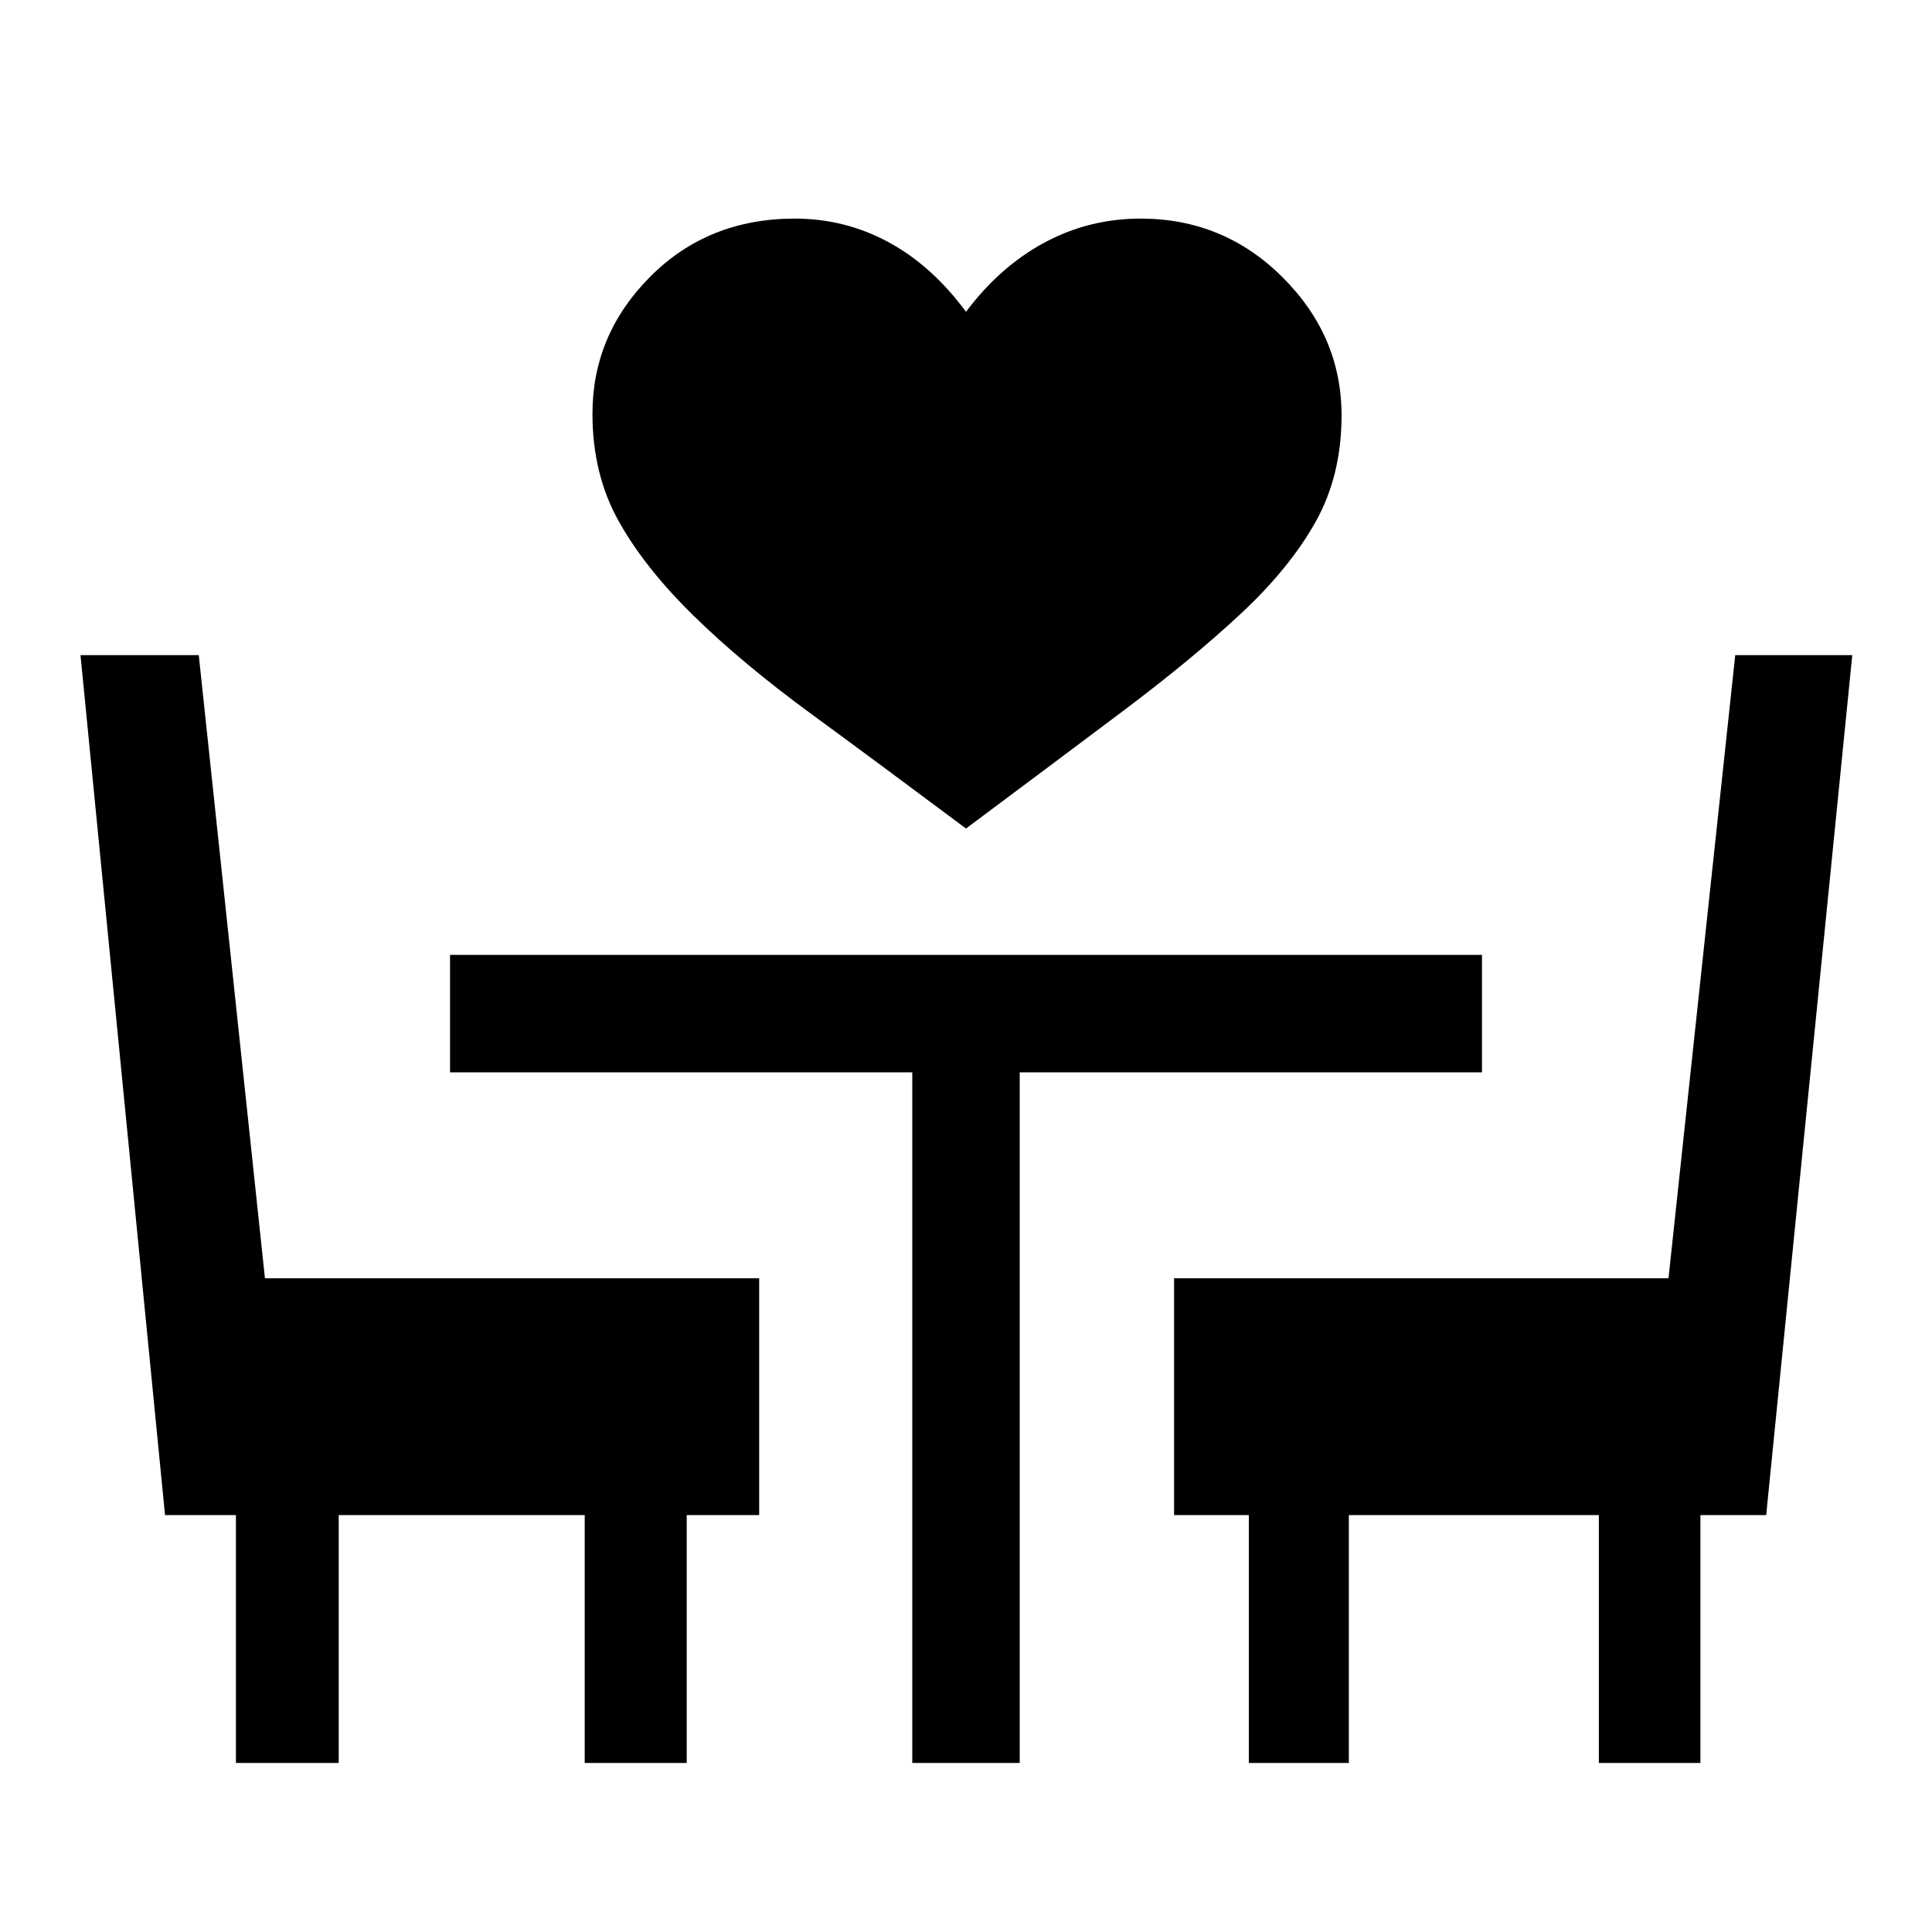 <svg xmlns="http://www.w3.org/2000/svg" height="48" viewBox="0 -960 960 960" width="48"><path d="M480-548.31q-42-31.38-76.61-56.73-34.62-25.34-58.89-49.15-24.27-23.81-37.19-47.05-12.92-23.23-12.92-53.14 0-39.36 28.74-68.18 28.74-28.82 71.78-28.82 24.94 0 46.55 11.69Q463.08-828 480-805.07q16.92-22.54 39.05-34.43 22.12-11.88 47.72-11.88 41.33 0 70.59 29.21 29.25 29.2 29.25 68.59 0 29.89-12.92 52.93T616.5-655q-24.27 22.62-58.69 48.46-34.43 25.85-77.81 58.23ZM117.23-84v-123.16H82l-42-427.3h58.77l32.88 309.61h245.58v117.69h-36V-84h-50.69v-123.16H168.31V-84h-51.08Zm336.08 0v-343.15H223.62v-58.39h512.76v58.39H506.69V-84h-53.38Zm167.23 0v-123.16h-37.15v-117.69h245.68l33.16-309.61h58.15l-42.77 427.3h-32.69V-84h-50.46v-123.16H670.23V-84h-49.69Z"/></svg>